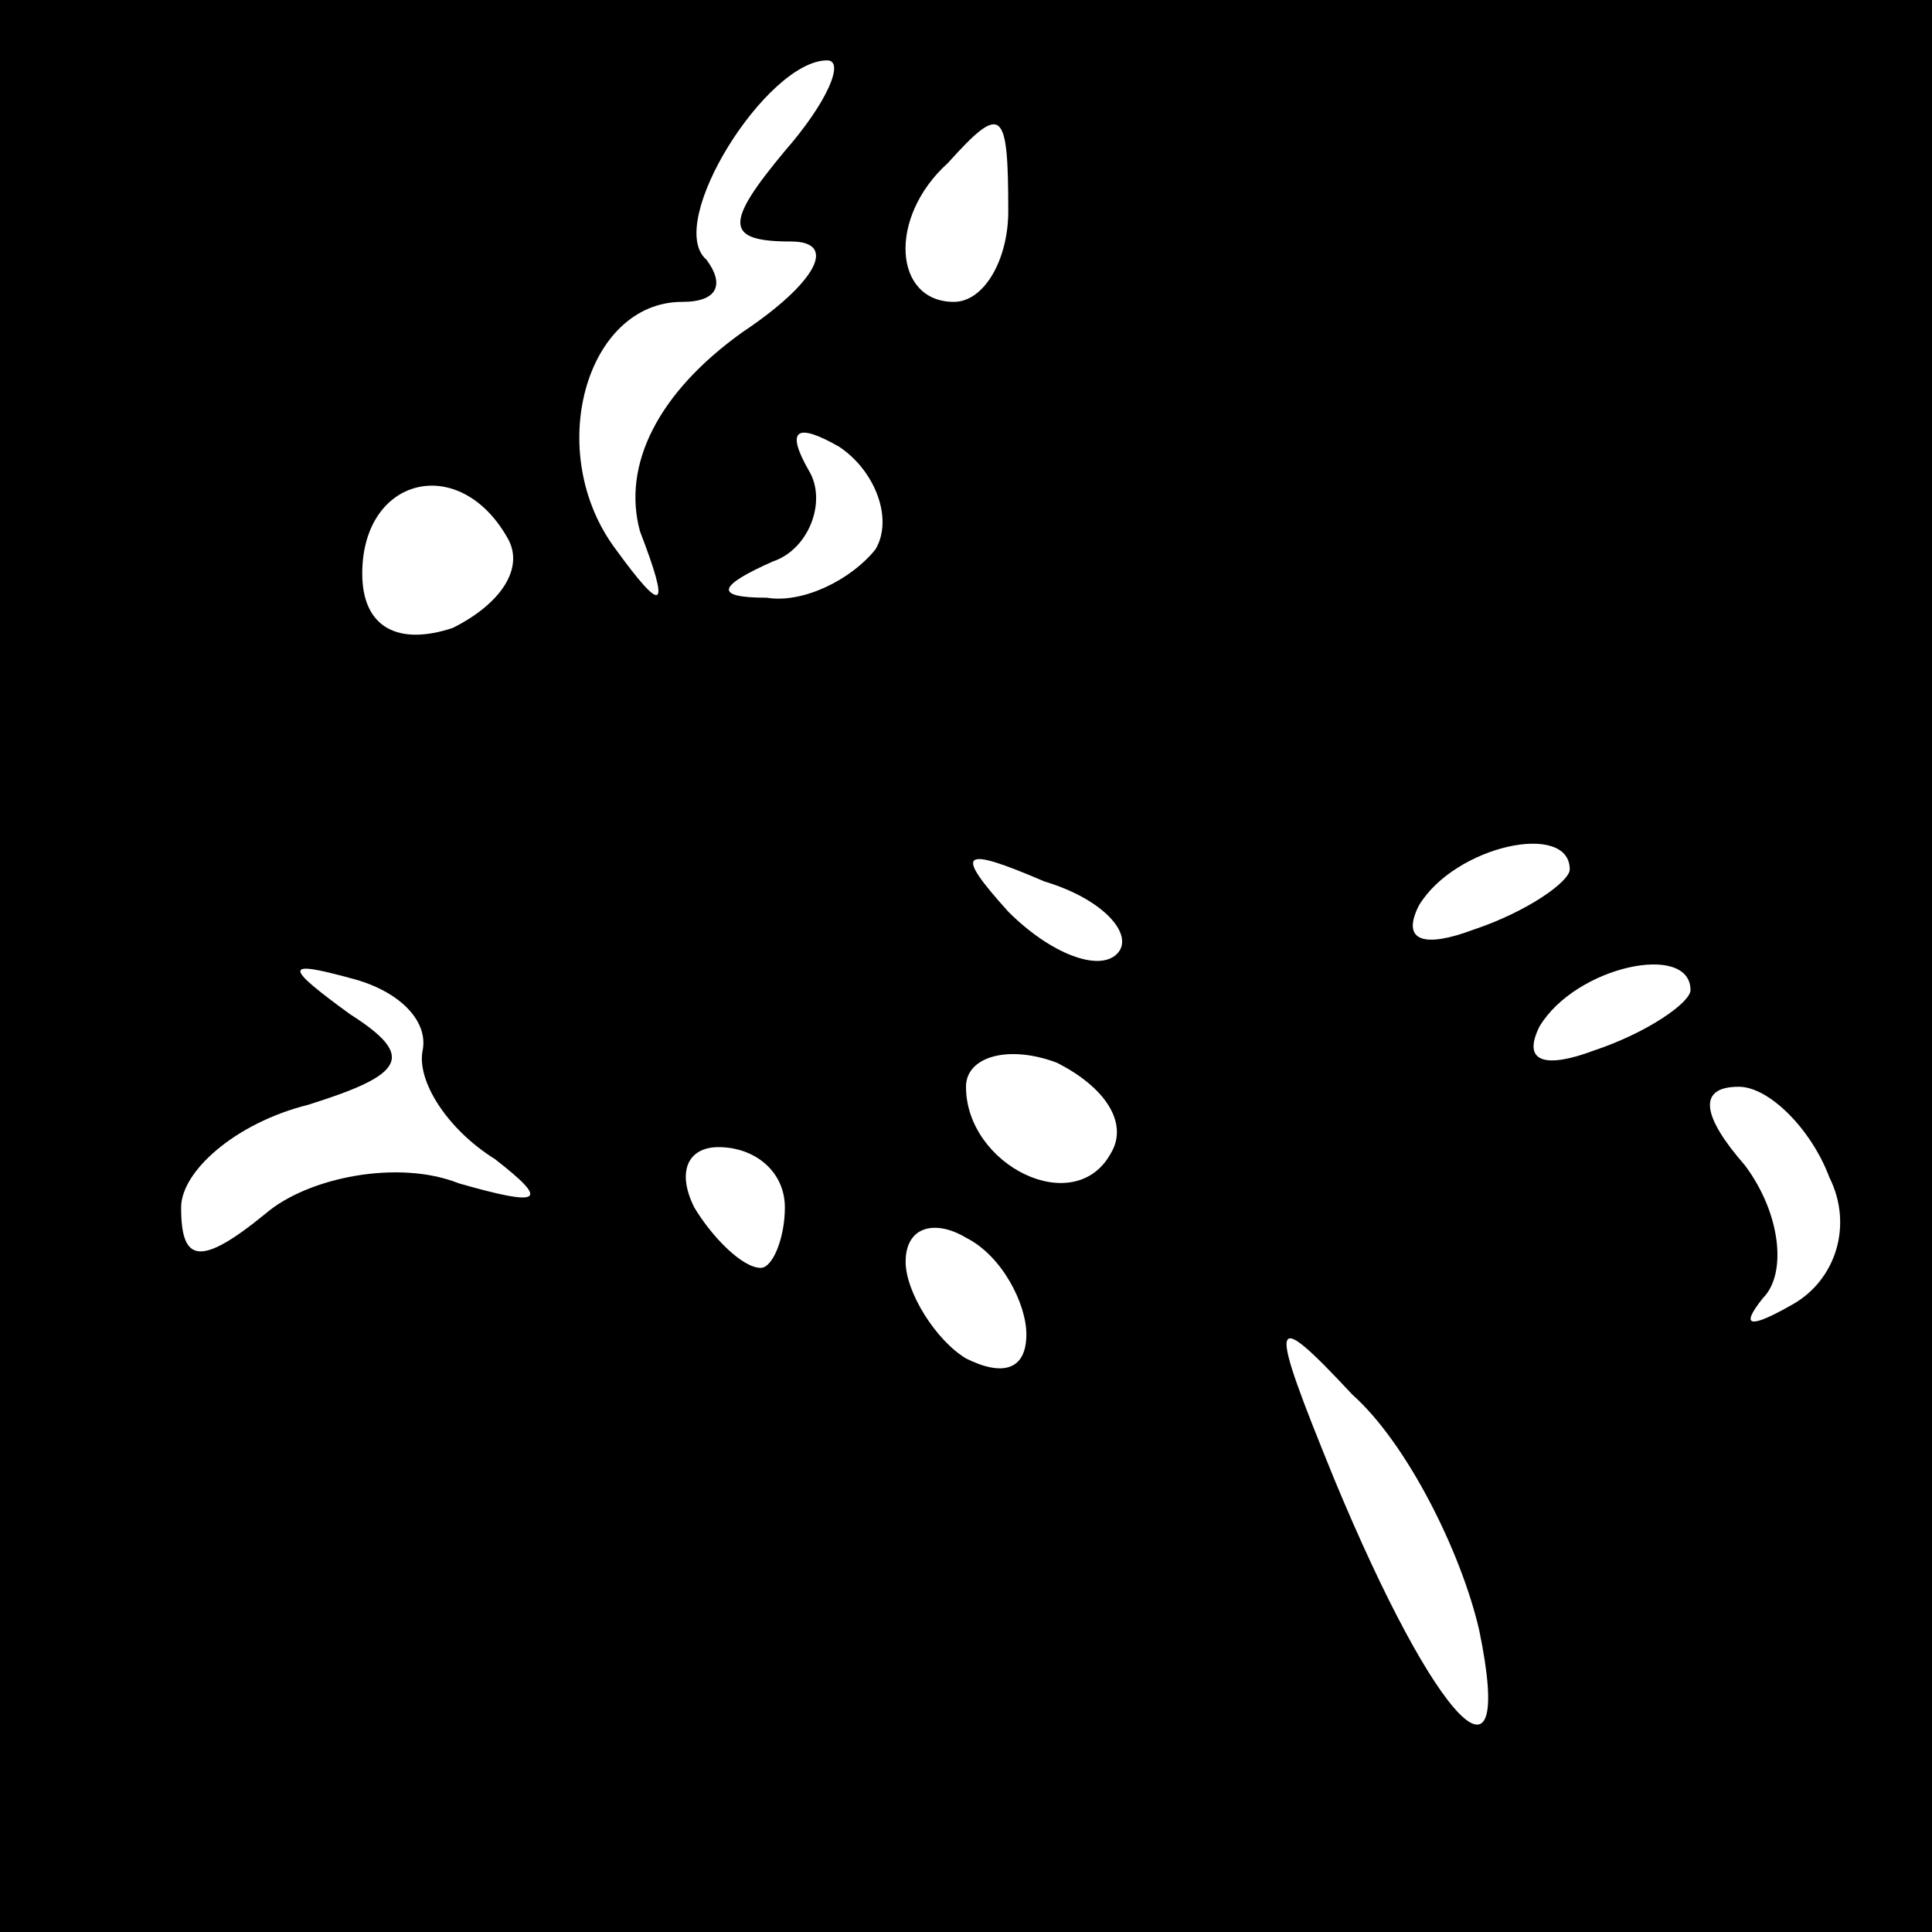 <?xml version="1.0" standalone="no"?>
<!DOCTYPE svg PUBLIC "-//W3C//DTD SVG 20010904//EN"
 "http://www.w3.org/TR/2001/REC-SVG-20010904/DTD/svg10.dtd">
<svg version="1.0" xmlns="http://www.w3.org/2000/svg"
 width="32pt" height="32pt" viewBox="0 0 32 32"
 preserveAspectRatio="xMidYMid meet">
<rect x="0" y="0" width="32" height="32" fill="#808080" stroke="none"/>
<g transform="translate(0,32) scale(0.1,-0.1)"
fill="#000000" stroke="none">
<path fill="#000000" stroke="none" d="M0 160 l0 -160 160 0 160 0 0 160 0
160 -160 0 -160 0 0 -160z"/>
<path fill="#ffffff" stroke="none" d="M130 295 c-10 -12 -10 -15 1 -15 8 0 4
-7 -8 -15 -14 -10 -20 -22 -17 -33 5 -13 4 -14 -4 -3 -12 16 -5 41 11 41 6 0
7 3 4 7 -7 6 10 33 20 33 3 0 0 -7 -7 -15z"/>
<path fill="#ffffff" stroke="none" d="M167 285 c0 -8 -4 -15 -9 -15 -10 0
-11 14 -1 23 9 10 10 9 10 -8z"/>
<path fill="#ffffff" stroke="none" d="M145 229 c-4 -5 -12 -9 -18 -8 -9 0 -8
2 1 6 6 2 9 10 6 15 -4 7 -2 8 5 4 6 -4 9 -12 6 -17z"/>
<path fill="#ffffff" stroke="none" d="M84 231 c3 -5 -1 -11 -9 -15 -9 -3 -15
0 -15 9 0 16 16 20 24 6z"/>
<path fill="#ffffff" stroke="none" d="M185 162 c-3 -3 -11 0 -18 7 -9 10 -8
11 6 5 10 -3 15 -9 12 -12z"/>
<path fill="#ffffff" stroke="none" d="M260 176 c0 -2 -7 -7 -16 -10 -8 -3
-12 -2 -9 4 6 10 25 14 25 6z"/>
<path fill="#ffffff" stroke="none" d="M70 146 c-1 -5 4 -13 12 -18 9 -7 8 -8
-6 -4 -10 4 -25 1 -32 -5 -11 -9 -14 -8 -14 1 0 6 9 14 21 17 16 5 18 8 7 15
-11 8 -11 9 0 6 8 -2 13 -7 12 -12z"/>
<path fill="#ffffff" stroke="none" d="M280 156 c0 -2 -7 -7 -16 -10 -8 -3
-12 -2 -9 4 6 10 25 14 25 6z"/>
<path fill="#ffffff" stroke="none" d="M184 129 c-6 -11 -24 -2 -24 11 0 5 7
7 15 4 8 -4 12 -10 9 -15z"/>
<path fill="#ffffff" stroke="none" d="M303 125 c4 -8 1 -17 -6 -21 -7 -4 -9
-4 -5 1 4 4 3 14 -3 22 -7 8 -8 13 -1 13 5 0 12 -7 15 -15z"/>
<path fill="#ffffff" stroke="none" d="M130 120 c0 -5 -2 -10 -4 -10 -3 0 -8
5 -11 10 -3 6 -1 10 4 10 6 0 11 -4 11 -10z"/>
<path fill="#ffffff" stroke="none" d="M170 99 c0 -6 -4 -7 -10 -4 -5 3 -10
11 -10 16 0 6 5 7 10 4 6 -3 10 -11 10 -16z"/>
<path fill="#ffffff" stroke="none" d="M245 50 c6 -29 -7 -16 -24 25 -11 27
-11 29 3 14 9 -8 18 -26 21 -39z"/>
</g>
</svg>
